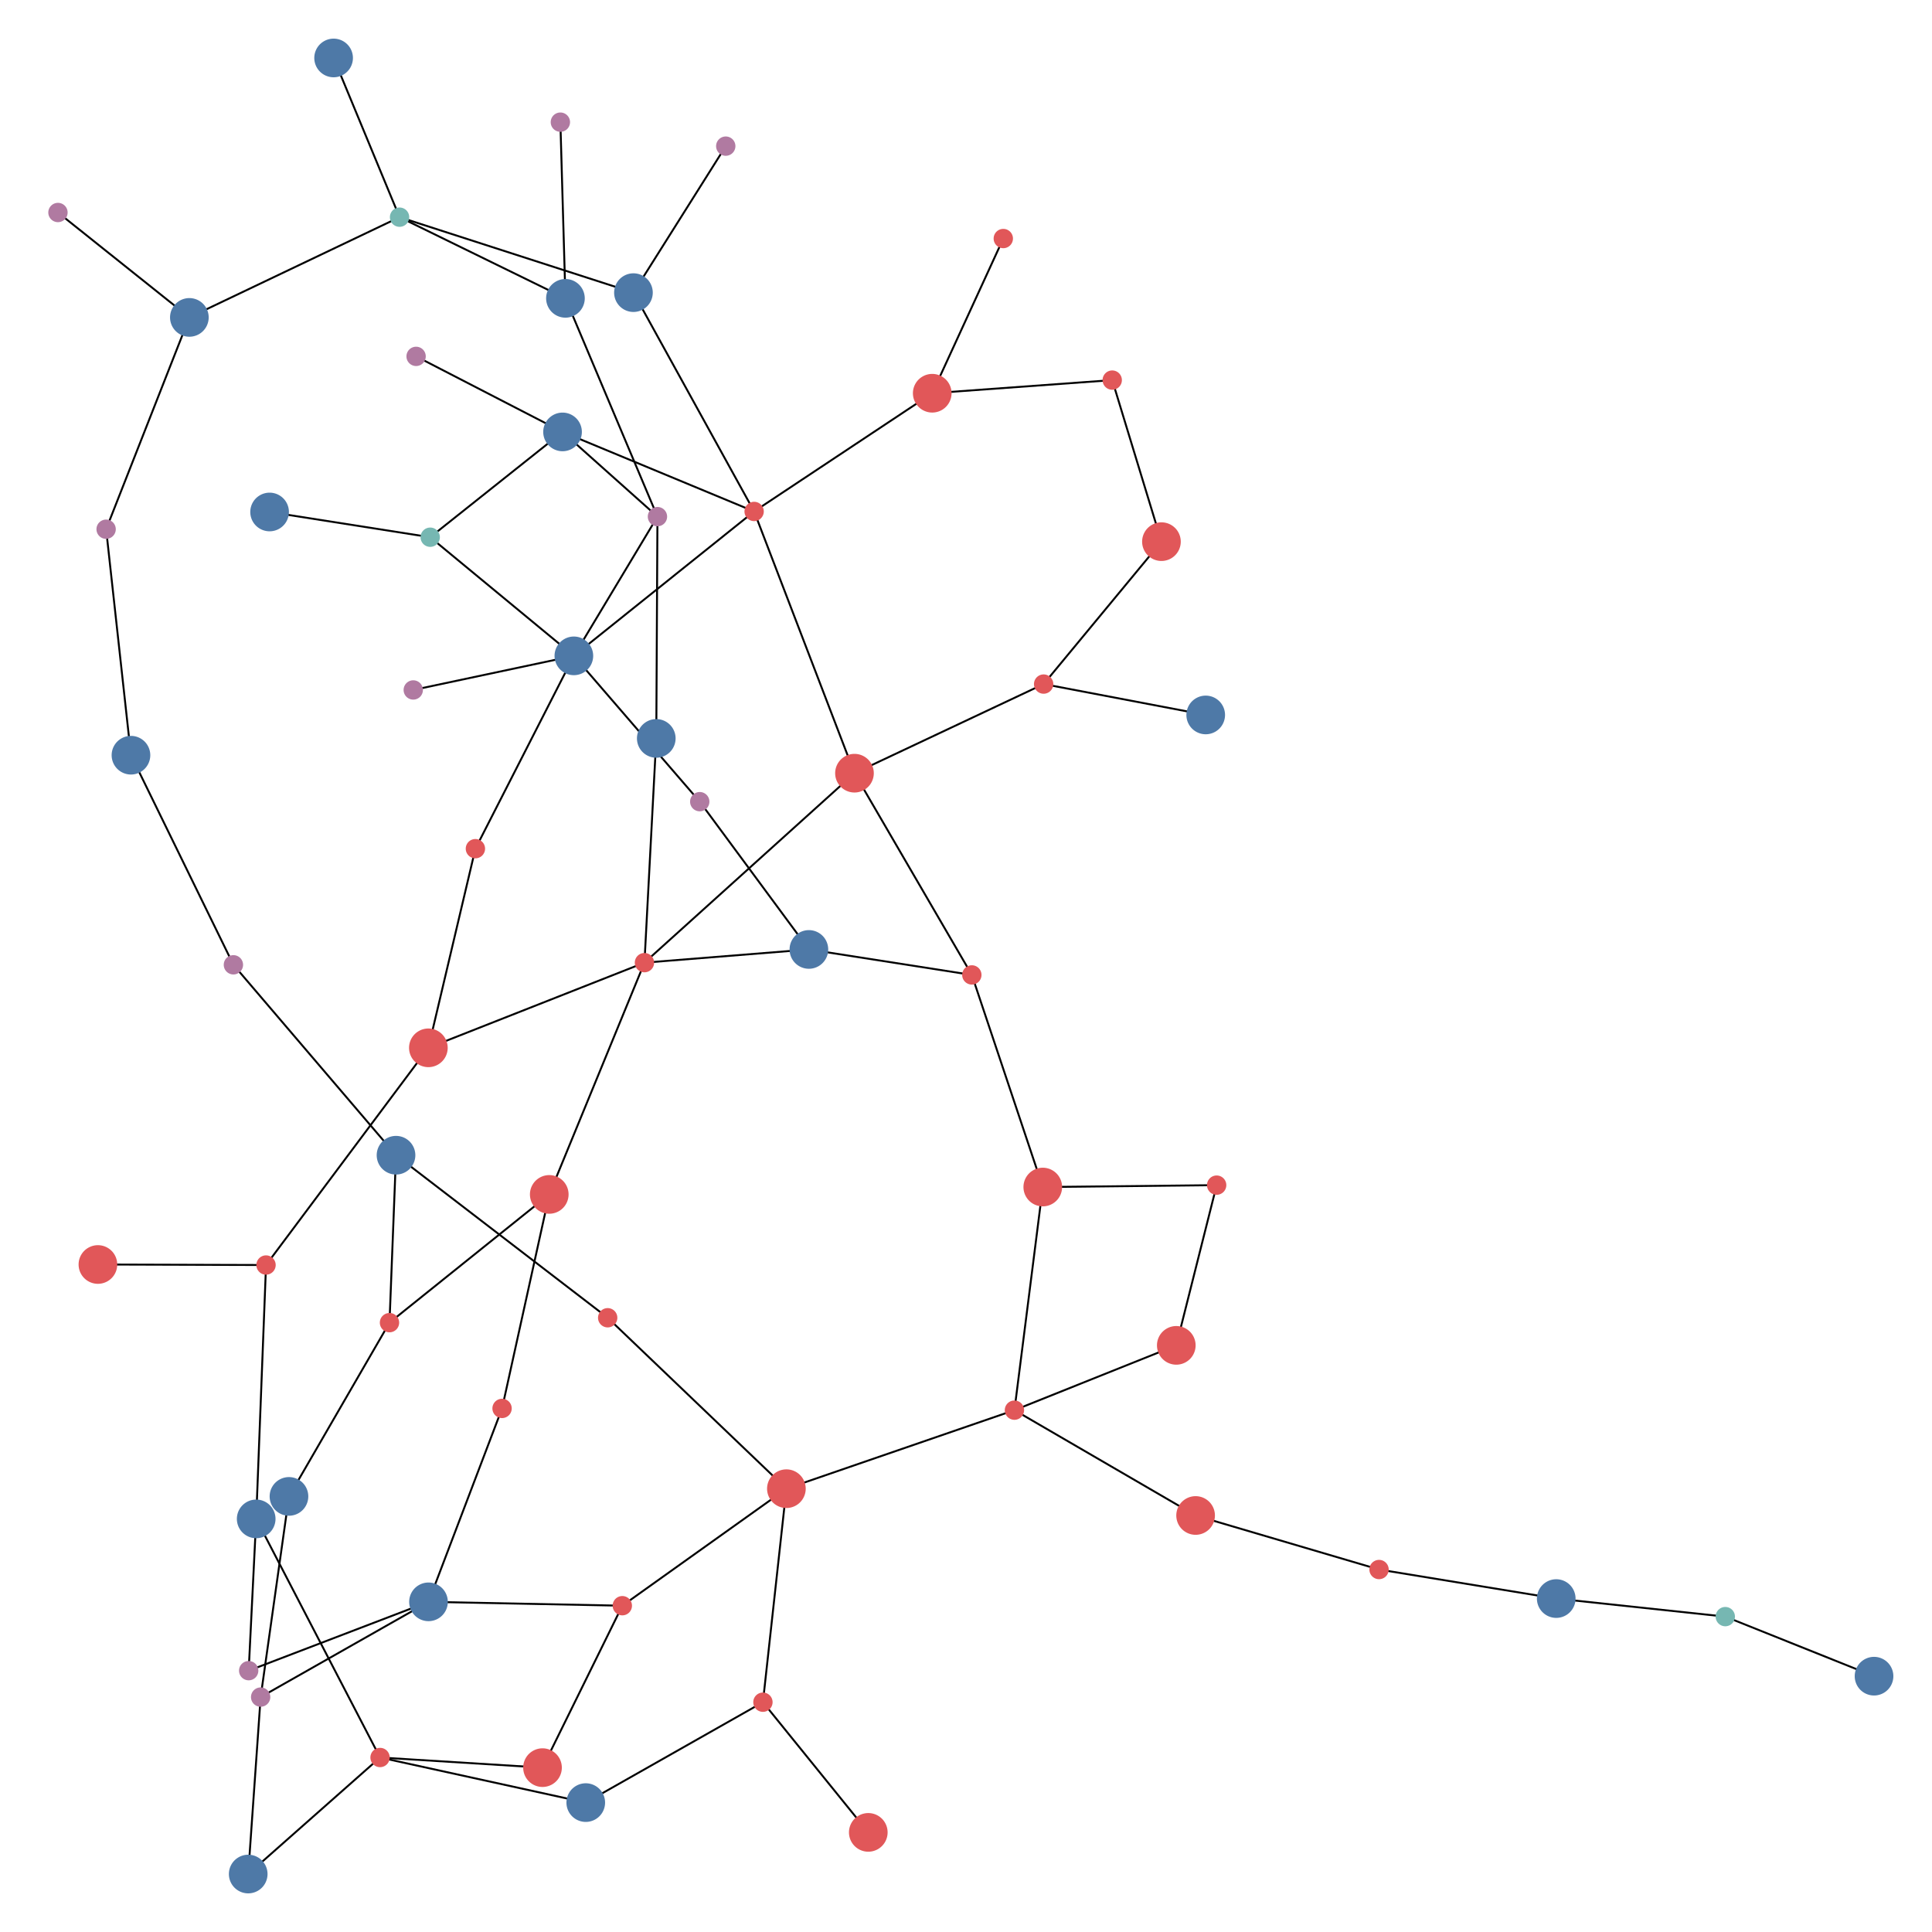 <?xml version="1.0" ?>
<svg xmlns="http://www.w3.org/2000/svg" xmlns:dc="http://purl.org/dc/elements/1.1/" xmlns:cc="http://creativecommons.org/ns#" xmlns:rdf="http://www.w3.org/1999/02/22-rdf-syntax-ns#" xmlns:svg="http://www.w3.org/2000/svg" viewBox="0 0 1000 1000" id="graph" version="1.1">
  <defs></defs>
  <g id="graph-misc">
    <g id="graph-background">
      <path style="fill:#ffffff;fill-opacity:1;fill-rule:nonzero;" d=" M 0 0 L 1000 0 L 1000 1000 L 0 1000 Z"></path></g></g>
  <g id="elements">
    <g id="graph-background">
      <path style="fill:#ffffff;fill-opacity:1;fill-rule:nonzero;" d=" M 0 0 L 1000 0 L 1000 1000 L 0 1000 Z"></path></g>
    <g id="egde-KnowledgeNode[inputTag=Fact[predicateName=transport,arguments=[easy, speed &gt; 10]],outputTags=[Fact[predicateName=loyal,arguments=[easy, calm]]]]Fact[predicateName=loyal,arguments=[easy, calm]]">
      <path style="stroke:#000000;stroke-width:1px;" d=" M 280.806 914.93 L 196.715 909.682"></path></g>
    <g id="egde-KnowledgeNode[inputTag=Fact[predicateName=mammal,arguments=[vertebrate, land]],outputTags=[Fact[predicateName=calm,arguments=[safe &gt; 5]], Fact[predicateName=confused,arguments=[blur, prey]]]]Fact[predicateName=calm,arguments=[safe &gt; 5]]">
      <path style="stroke:#000000;stroke-width:1px;" d=" M 284.296 618.228 L 259.868 728.997"></path></g>
    <g id="egde-Fact[predicateName=horse,arguments=[fast, length &gt; 100, height &gt; 100, weight &gt; 50, speed = 40]]KnowledgeNode[inputTag=Fact[predicateName=horse,arguments=[fast, length &gt; 100, height &gt; 100, weight &gt; 50, speed = 40]],outputTags=[Fact[predicateName=teeth,arguments=[grind, food]], Rule[inputFacts=[Fact[predicateName=chicken,arguments=[eggs, length &lt; 50, weight &lt; 10]], Fact[predicateName=sheep,arguments=[wool, length &gt; 100, height &gt; 100, weight &gt; 50]], Fact[predicateName=horse,arguments=[fast, length &gt; 100, height &gt; 100, weight &gt; 50, speed = 40]]],outputPredicates=[Recommendation[predicateName=isFarmAnimals,arguments=[easy, calm, safe]]]]]]">
      <path style="stroke:#000000;stroke-width:1px;" d=" M 375.65 75.642 L 327.874 151.47"></path></g>
    <g id="egde-Fact[predicateName=bird,arguments=[vertebrate, air]]KnowledgeNode[inputTag=Fact[predicateName=bird,arguments=[vertebrate, air]],outputTags=[Fact[predicateName=coward,arguments=[scared, safe]], Fact[predicateName=confused,arguments=[blur, prey]]]]">
      <path style="stroke:#000000;stroke-width:1px;" d=" M 120.813 499.383 L 204.979 597.944"></path></g>
    <g id="egde-Fact[predicateName=feathers,arguments=[floating, insulator, flight]]KnowledgeNode[inputTag=Fact[predicateName=feathers,arguments=[floating, insulator, flight]],outputTags=[Fact[predicateName=bird,arguments=[vertebrate, air]]]]">
      <path style="stroke:#000000;stroke-width:1px;" d=" M 54.93 273.922 L 67.787 390.896"></path></g>
    <g id="egde-KnowledgeNode[inputTag=Fact[predicateName=cat,arguments=[feline, length &gt; 50, weight &gt; 20]],outputTags=[Fact[predicateName=teeth,arguments=[grind, food]], Fact[predicateName=fur,arguments=[strands, insulator]], Rule[inputFacts=[Fact[predicateName=cat,arguments=[feline, length &gt; 50, weight &gt; 20]], Fact[predicateName=dog,arguments=[wolflike, length &gt; 50, weight &gt; 20]]],outputPredicates=[Recommendation[predicateName=fight,arguments=[dangerous]]]]]]Fact[predicateName=fur,arguments=[strands, insulator]]">
      <path style="stroke:#000000;stroke-width:1px;" d=" M 291.173 223.562 L 340.297 267.405"></path></g>
    <g id="egde-Fact[predicateName=fish,arguments=[vertebrate, water]]KnowledgeNode[inputTag=Fact[predicateName=fish,arguments=[vertebrate, water]],outputTags=[Fact[predicateName=straightforward,arguments=[smart, precise]], Fact[predicateName=zoo,arguments=[easy, attractive]]]]">
      <path style="stroke:#000000;stroke-width:1px;" d=" M 503.024 504.62 L 539.74 614.411"></path></g>
    <g id="egde-KnowledgeNode[inputTag=Fact[predicateName=dog,arguments=[wolflike, length &gt; 50, weight &gt; 20]],outputTags=[Fact[predicateName=fast,arguments=[speed, dynamic]], Fact[predicateName=teeth,arguments=[grind, food]], Fact[predicateName=fur,arguments=[strands, insulator]], Rule[inputFacts=[Fact[predicateName=cat,arguments=[feline, length &gt; 50, weight &gt; 20]], Fact[predicateName=dog,arguments=[wolflike, length &gt; 50, weight &gt; 20]]],outputPredicates=[Recommendation[predicateName=fight,arguments=[dangerous]]]], Fact[predicateName=bark,arguments=[sound, loud]]]]Fact[predicateName=bark,arguments=[sound, loud]]">
      <path style="stroke:#000000;stroke-width:1px;" d=" M 297.032 339.47 L 246.069 439.277"></path></g>
    <g id="egde-Fact[predicateName=sheep,arguments=[wool, length &gt; 100, height &gt; 100, weight &gt; 50]]KnowledgeNode[inputTag=Fact[predicateName=sheep,arguments=[wool, length &gt; 100, height &gt; 100, weight &gt; 50]],outputTags=[Fact[predicateName=fur,arguments=[strands, insulator]], Rule[inputFacts=[Fact[predicateName=chicken,arguments=[eggs, length &lt; 50, weight &lt; 10]], Fact[predicateName=sheep,arguments=[wool, length &gt; 100, height &gt; 100, weight &gt; 50]], Fact[predicateName=horse,arguments=[fast, length &gt; 100, height &gt; 100, weight &gt; 50, speed = 40]]],outputPredicates=[Recommendation[predicateName=isFarmAnimals,arguments=[easy, calm, safe]]]]]]">
      <path style="stroke:#000000;stroke-width:1px;" d=" M 290.049 63.228 L 292.674 154.422"></path></g>
    <g id="egde-KnowledgeNode[inputTag=Fact[predicateName=fast,arguments=[speed, dynamic]],outputTags=[Fact[predicateName=fish,arguments=[vertebrate, water]], Fact[predicateName=mammal,arguments=[vertebrate, land]]]]Fact[predicateName=mammal,arguments=[vertebrate, land]]">
      <path style="stroke:#000000;stroke-width:1px;" d=" M 418.682 491.432 L 333.571 498.27"></path></g>
    <g id="egde-Fact[predicateName=dog,arguments=[wolflike, length &gt; 50, weight &gt; 20]]KnowledgeNode[inputTag=Fact[predicateName=dog,arguments=[wolflike, length &gt; 50, weight &gt; 20]],outputTags=[Fact[predicateName=fast,arguments=[speed, dynamic]], Fact[predicateName=teeth,arguments=[grind, food]], Fact[predicateName=fur,arguments=[strands, insulator]], Rule[inputFacts=[Fact[predicateName=cat,arguments=[feline, length &gt; 50, weight &gt; 20]], Fact[predicateName=dog,arguments=[wolflike, length &gt; 50, weight &gt; 20]]],outputPredicates=[Recommendation[predicateName=fight,arguments=[dangerous]]]], Fact[predicateName=bark,arguments=[sound, loud]]]]">
      <path style="stroke:#000000;stroke-width:1px;" d=" M 213.905 357.122 L 297.032 339.47"></path></g>
    <g id="egde-KnowledgeNode[inputTag=Fact[predicateName=straightforward,arguments=[smart, precise]],outputTags=[Fact[predicateName=zoo,arguments=[easy, attractive]]]]Fact[predicateName=zoo,arguments=[easy, attractive]]">
      <path style="stroke:#000000;stroke-width:1px;" d=" M 608.847 696.357 L 525.072 729.898"></path></g>
    <g id="egde-KnowledgeNode[inputTag=Fact[predicateName=loyal,arguments=[easy, calm]],outputTags=[Rule[inputFacts=[Fact[predicateName=coward,arguments=[scared, safe]], Fact[predicateName=loyal,arguments=[easy, calm]]],outputPredicates=[Recommendation[predicateName=isSafe,arguments=[easy, calm]]]]]]Rule[inputFacts=[Fact[predicateName=coward,arguments=[scared, safe]], Fact[predicateName=loyal,arguments=[easy, calm]]],outputPredicates=[Recommendation[predicateName=isSafe,arguments=[easy, calm]]]]">
      <path style="stroke:#000000;stroke-width:1px;" d=" M 303.188 933.023 L 394.89 881.056"></path></g>
    <g id="egde-Rule[inputFacts=[Fact[predicateName=cat,arguments=[feline, length &gt; 50, weight &gt; 20]], Fact[predicateName=dog,arguments=[wolflike, length &gt; 50, weight &gt; 20]]],outputPredicates=[Recommendation[predicateName=fight,arguments=[dangerous]]]]KnowledgeNode[inputTag=Rule[inputFacts=[Fact[predicateName=cat,arguments=[feline, length &gt; 50, weight &gt; 20]], Fact[predicateName=dog,arguments=[wolflike, length &gt; 50, weight &gt; 20]]],outputPredicates=[Recommendation[predicateName=fight,arguments=[dangerous]]]],outputTags=[]]">
      <path style="stroke:#000000;stroke-width:1px;" d=" M 222.676 278.061 L 139.543 265.001"></path></g>
    <g id="egde-KnowledgeNode[inputTag=Fact[predicateName=bird,arguments=[vertebrate, air]],outputTags=[Fact[predicateName=coward,arguments=[scared, safe]], Fact[predicateName=confused,arguments=[blur, prey]]]]Fact[predicateName=confused,arguments=[blur, prey]]">
      <path style="stroke:#000000;stroke-width:1px;" d=" M 204.979 597.944 L 201.603 684.603"></path></g>
    <g id="egde-KnowledgeNode[inputTag=Fact[predicateName=mammal,arguments=[vertebrate, land]],outputTags=[Fact[predicateName=calm,arguments=[safe &gt; 5]], Fact[predicateName=confused,arguments=[blur, prey]]]]Fact[predicateName=confused,arguments=[blur, prey]]">
      <path style="stroke:#000000;stroke-width:1px;" d=" M 284.296 618.228 L 201.603 684.603"></path></g>
    <g id="egde-KnowledgeNode[inputTag=Fact[predicateName=calm,arguments=[safe &gt; 5]],outputTags=[Fact[predicateName=transport,arguments=[easy, speed &gt; 10]], Fact[predicateName=pet,arguments=[scary, attractive]], Fact[predicateName=food,arguments=[easy, nutritious]]]]Fact[predicateName=pet,arguments=[scary, attractive]]">
      <path style="stroke:#000000;stroke-width:1px;" d=" M 221.79 829.113 L 128.72 864.732"></path></g>
    <g id="egde-KnowledgeNode[inputTag=Fact[predicateName=dog,arguments=[wolflike, length &gt; 50, weight &gt; 20]],outputTags=[Fact[predicateName=fast,arguments=[speed, dynamic]], Fact[predicateName=teeth,arguments=[grind, food]], Fact[predicateName=fur,arguments=[strands, insulator]], Rule[inputFacts=[Fact[predicateName=cat,arguments=[feline, length &gt; 50, weight &gt; 20]], Fact[predicateName=dog,arguments=[wolflike, length &gt; 50, weight &gt; 20]]],outputPredicates=[Recommendation[predicateName=fight,arguments=[dangerous]]]], Fact[predicateName=bark,arguments=[sound, loud]]]]Fact[predicateName=fur,arguments=[strands, insulator]]">
      <path style="stroke:#000000;stroke-width:1px;" d=" M 297.032 339.47 L 340.297 267.405"></path></g>
    <g id="egde-KnowledgeNode[inputTag=Fact[predicateName=fur,arguments=[strands, insulator]],outputTags=[Fact[predicateName=mammal,arguments=[vertebrate, land]]]]Fact[predicateName=mammal,arguments=[vertebrate, land]]">
      <path style="stroke:#000000;stroke-width:1px;" d=" M 339.687 382.196 L 333.571 498.27"></path></g>
    <g id="egde-Fact[predicateName=zoo,arguments=[easy, attractive]]KnowledgeNode[inputTag=Fact[predicateName=zoo,arguments=[easy, attractive]],outputTags=[Fact[predicateName=enemy,arguments=[scary, dangerous]]]]">
      <path style="stroke:#000000;stroke-width:1px;" d=" M 525.072 729.898 L 618.846 784.414"></path></g>
    <g id="egde-KnowledgeNode[inputTag=Fact[predicateName=shark,arguments=[predator, length &gt; 50, speed &gt; 10]],outputTags=[Fact[predicateName=teeth,arguments=[grind, food]], Fact[predicateName=massive,arguments=[big, heavy]]]]Fact[predicateName=teeth,arguments=[grind, food]]">
      <path style="stroke:#000000;stroke-width:1px;" d=" M 482.525 203.537 L 390.336 264.728"></path></g>
    <g id="egde-KnowledgeNode[inputTag=Fact[predicateName=coward,arguments=[scared, safe]],outputTags=[Fact[predicateName=transport,arguments=[easy, speed &gt; 10]], Rule[inputFacts=[Fact[predicateName=coward,arguments=[scared, safe]], Fact[predicateName=loyal,arguments=[easy, calm]]],outputPredicates=[Recommendation[predicateName=isSafe,arguments=[easy, calm]]]], Fact[predicateName=zoo,arguments=[easy, attractive]]]]Rule[inputFacts=[Fact[predicateName=coward,arguments=[scared, safe]], Fact[predicateName=loyal,arguments=[easy, calm]]],outputPredicates=[Recommendation[predicateName=isSafe,arguments=[easy, calm]]]]">
      <path style="stroke:#000000;stroke-width:1px;" d=" M 407.037 770.545 L 394.89 881.056"></path></g>
    <g id="egde-Fact[predicateName=loyal,arguments=[easy, calm]]KnowledgeNode[inputTag=Fact[predicateName=loyal,arguments=[easy, calm]],outputTags=[Rule[inputFacts=[Fact[predicateName=coward,arguments=[scared, safe]], Fact[predicateName=loyal,arguments=[easy, calm]]],outputPredicates=[Recommendation[predicateName=isSafe,arguments=[easy, calm]]]]]]">
      <path style="stroke:#000000;stroke-width:1px;" d=" M 196.715 909.682 L 303.188 933.023"></path></g>
    <g id="egde-KnowledgeNode[inputTag=Fact[predicateName=dog,arguments=[wolflike, length &gt; 50, weight &gt; 20]],outputTags=[Fact[predicateName=fast,arguments=[speed, dynamic]], Fact[predicateName=teeth,arguments=[grind, food]], Fact[predicateName=fur,arguments=[strands, insulator]], Rule[inputFacts=[Fact[predicateName=cat,arguments=[feline, length &gt; 50, weight &gt; 20]], Fact[predicateName=dog,arguments=[wolflike, length &gt; 50, weight &gt; 20]]],outputPredicates=[Recommendation[predicateName=fight,arguments=[dangerous]]]], Fact[predicateName=bark,arguments=[sound, loud]]]]Fact[predicateName=fast,arguments=[speed, dynamic]]">
      <path style="stroke:#000000;stroke-width:1px;" d=" M 297.032 339.47 L 362.186 414.941"></path></g>
    <g id="egde-KnowledgeNode[inputTag=Fact[predicateName=massive,arguments=[big, heavy]],outputTags=[Rule[inputFacts=[Fact[predicateName=teeth,arguments=[grind, food]], Fact[predicateName=massive,arguments=[big, heavy]]],outputPredicates=[Recommendation[predicateName=scary,arguments=[scary, dangerous]]]]]]Rule[inputFacts=[Fact[predicateName=teeth,arguments=[grind, food]], Fact[predicateName=massive,arguments=[big, heavy]]],outputPredicates=[Recommendation[predicateName=scary,arguments=[scary, dangerous]]]]">
      <path style="stroke:#000000;stroke-width:1px;" d=" M 601.163 280.36 L 540.185 354.078"></path></g>
    <g id="egde-KnowledgeNode[inputTag=Fact[predicateName=cat,arguments=[feline, length &gt; 50, weight &gt; 20]],outputTags=[Fact[predicateName=teeth,arguments=[grind, food]], Fact[predicateName=fur,arguments=[strands, insulator]], Rule[inputFacts=[Fact[predicateName=cat,arguments=[feline, length &gt; 50, weight &gt; 20]], Fact[predicateName=dog,arguments=[wolflike, length &gt; 50, weight &gt; 20]]],outputPredicates=[Recommendation[predicateName=fight,arguments=[dangerous]]]]]]Fact[predicateName=teeth,arguments=[grind, food]]">
      <path style="stroke:#000000;stroke-width:1px;" d=" M 291.173 223.562 L 390.336 264.728"></path></g>
    <g id="egde-KnowledgeNode[inputTag=Fact[predicateName=sheep,arguments=[wool, length &gt; 100, height &gt; 100, weight &gt; 50]],outputTags=[Fact[predicateName=fur,arguments=[strands, insulator]], Rule[inputFacts=[Fact[predicateName=chicken,arguments=[eggs, length &lt; 50, weight &lt; 10]], Fact[predicateName=sheep,arguments=[wool, length &gt; 100, height &gt; 100, weight &gt; 50]], Fact[predicateName=horse,arguments=[fast, length &gt; 100, height &gt; 100, weight &gt; 50, speed = 40]]],outputPredicates=[Recommendation[predicateName=isFarmAnimals,arguments=[easy, calm, safe]]]]]]Fact[predicateName=fur,arguments=[strands, insulator]]">
      <path style="stroke:#000000;stroke-width:1px;" d=" M 292.674 154.422 L 340.297 267.405"></path></g>
    <g id="egde-KnowledgeNode[inputTag=Fact[predicateName=teeth,arguments=[grind, food]],outputTags=[Fact[predicateName=fish,arguments=[vertebrate, water]], Fact[predicateName=mammal,arguments=[vertebrate, land]], Rule[inputFacts=[Fact[predicateName=teeth,arguments=[grind, food]], Fact[predicateName=massive,arguments=[big, heavy]]],outputPredicates=[Recommendation[predicateName=scary,arguments=[scary, dangerous]]]]]]Fact[predicateName=mammal,arguments=[vertebrate, land]]">
      <path style="stroke:#000000;stroke-width:1px;" d=" M 442.277 400.204 L 333.571 498.27"></path></g>
    <g id="egde-KnowledgeNode[inputTag=Fact[predicateName=sheep,arguments=[wool, length &gt; 100, height &gt; 100, weight &gt; 50]],outputTags=[Fact[predicateName=fur,arguments=[strands, insulator]], Rule[inputFacts=[Fact[predicateName=chicken,arguments=[eggs, length &lt; 50, weight &lt; 10]], Fact[predicateName=sheep,arguments=[wool, length &gt; 100, height &gt; 100, weight &gt; 50]], Fact[predicateName=horse,arguments=[fast, length &gt; 100, height &gt; 100, weight &gt; 50, speed = 40]]],outputPredicates=[Recommendation[predicateName=isFarmAnimals,arguments=[easy, calm, safe]]]]]]Rule[inputFacts=[Fact[predicateName=chicken,arguments=[eggs, length &lt; 50, weight &lt; 10]], Fact[predicateName=sheep,arguments=[wool, length &gt; 100, height &gt; 100, weight &gt; 50]], Fact[predicateName=horse,arguments=[fast, length &gt; 100, height &gt; 100, weight &gt; 50, speed = 40]]],outputPredicates=[Recommendation[predicateName=isFarmAnimals,arguments=[easy, calm, safe]]]]">
      <path style="stroke:#000000;stroke-width:1px;" d=" M 292.674 154.422 L 206.811 112.409"></path></g>
    <g id="egde-Rule[inputFacts=[Fact[predicateName=enemy,arguments=[scary, dangerous]]],outputPredicates=[Recommendation[predicateName=avoid,arguments=[scary, dangerous]]]]KnowledgeNode[inputTag=Rule[inputFacts=[Fact[predicateName=enemy,arguments=[scary, dangerous]]],outputPredicates=[Recommendation[predicateName=avoid,arguments=[scary, dangerous]]]],outputTags=[]]">
      <path style="stroke:#000000;stroke-width:1px;" d=" M 893.011 836.759 L 970 867.588"></path></g>
    <g id="egde-Fact[predicateName=fur,arguments=[strands, insulator]]KnowledgeNode[inputTag=Fact[predicateName=fur,arguments=[strands, insulator]],outputTags=[Fact[predicateName=mammal,arguments=[vertebrate, land]]]]">
      <path style="stroke:#000000;stroke-width:1px;" d=" M 340.297 267.405 L 339.687 382.196"></path></g>
    <g id="egde-KnowledgeNode[inputTag=Fact[predicateName=chicken,arguments=[eggs, length &lt; 50, weight &lt; 10]],outputTags=[Rule[inputFacts=[Fact[predicateName=chicken,arguments=[eggs, length &lt; 50, weight &lt; 10]], Fact[predicateName=sheep,arguments=[wool, length &gt; 100, height &gt; 100, weight &gt; 50]], Fact[predicateName=horse,arguments=[fast, length &gt; 100, height &gt; 100, weight &gt; 50, speed = 40]]],outputPredicates=[Recommendation[predicateName=isFarmAnimals,arguments=[easy, calm, safe]]]], Fact[predicateName=feathers,arguments=[floating, insulator, flight]]]]Rule[inputFacts=[Fact[predicateName=chicken,arguments=[eggs, length &lt; 50, weight &lt; 10]], Fact[predicateName=sheep,arguments=[wool, length &gt; 100, height &gt; 100, weight &gt; 50]], Fact[predicateName=horse,arguments=[fast, length &gt; 100, height &gt; 100, weight &gt; 50, speed = 40]]],outputPredicates=[Recommendation[predicateName=isFarmAnimals,arguments=[easy, calm, safe]]]]">
      <path style="stroke:#000000;stroke-width:1px;" d=" M 98.017 164.291 L 206.811 112.409"></path></g>
    <g id="egde-Rule[inputFacts=[Fact[predicateName=pet,arguments=[scary, attractive]], Fact[predicateName=bark,arguments=[sound, loud]]],outputPredicates=[Recommendation[predicateName=isPet,arguments=[easy, calm, bark]]]]KnowledgeNode[inputTag=Rule[inputFacts=[Fact[predicateName=pet,arguments=[scary, attractive]], Fact[predicateName=bark,arguments=[sound, loud]]],outputPredicates=[Recommendation[predicateName=isPet,arguments=[easy, calm, bark]]]],outputTags=[]]">
      <path style="stroke:#000000;stroke-width:1px;" d=" M 137.699 654.774 L 50.682 654.503"></path></g>
    <g id="egde-KnowledgeNode[inputTag=Fact[predicateName=cat,arguments=[feline, length &gt; 50, weight &gt; 20]],outputTags=[Fact[predicateName=teeth,arguments=[grind, food]], Fact[predicateName=fur,arguments=[strands, insulator]], Rule[inputFacts=[Fact[predicateName=cat,arguments=[feline, length &gt; 50, weight &gt; 20]], Fact[predicateName=dog,arguments=[wolflike, length &gt; 50, weight &gt; 20]]],outputPredicates=[Recommendation[predicateName=fight,arguments=[dangerous]]]]]]Rule[inputFacts=[Fact[predicateName=cat,arguments=[feline, length &gt; 50, weight &gt; 20]], Fact[predicateName=dog,arguments=[wolflike, length &gt; 50, weight &gt; 20]]],outputPredicates=[Recommendation[predicateName=fight,arguments=[dangerous]]]]">
      <path style="stroke:#000000;stroke-width:1px;" d=" M 291.173 223.562 L 222.676 278.061"></path></g>
    <g id="egde-KnowledgeNode[inputTag=Fact[predicateName=dog,arguments=[wolflike, length &gt; 50, weight &gt; 20]],outputTags=[Fact[predicateName=fast,arguments=[speed, dynamic]], Fact[predicateName=teeth,arguments=[grind, food]], Fact[predicateName=fur,arguments=[strands, insulator]], Rule[inputFacts=[Fact[predicateName=cat,arguments=[feline, length &gt; 50, weight &gt; 20]], Fact[predicateName=dog,arguments=[wolflike, length &gt; 50, weight &gt; 20]]],outputPredicates=[Recommendation[predicateName=fight,arguments=[dangerous]]]], Fact[predicateName=bark,arguments=[sound, loud]]]]Rule[inputFacts=[Fact[predicateName=cat,arguments=[feline, length &gt; 50, weight &gt; 20]], Fact[predicateName=dog,arguments=[wolflike, length &gt; 50, weight &gt; 20]]],outputPredicates=[Recommendation[predicateName=fight,arguments=[dangerous]]]]">
      <path style="stroke:#000000;stroke-width:1px;" d=" M 297.032 339.47 L 222.676 278.061"></path></g>
    <g id="egde-Fact[predicateName=massive,arguments=[big, heavy]]KnowledgeNode[inputTag=Fact[predicateName=massive,arguments=[big, heavy]],outputTags=[Rule[inputFacts=[Fact[predicateName=teeth,arguments=[grind, food]], Fact[predicateName=massive,arguments=[big, heavy]]],outputPredicates=[Recommendation[predicateName=scary,arguments=[scary, dangerous]]]]]]">
      <path style="stroke:#000000;stroke-width:1px;" d=" M 575.689 196.742 L 601.163 280.36"></path></g>
    <g id="egde-Fact[predicateName=food,arguments=[easy, nutritious]]KnowledgeNode[inputTag=Fact[predicateName=food,arguments=[easy, nutritious]],outputTags=[Fact[predicateName=loyal,arguments=[easy, calm]]]]">
      <path style="stroke:#000000;stroke-width:1px;" d=" M 134.909 878.411 L 128.474 970"></path></g>
    <g id="egde-KnowledgeNode[inputTag=Fact[predicateName=chicken,arguments=[eggs, length &lt; 50, weight &lt; 10]],outputTags=[Rule[inputFacts=[Fact[predicateName=chicken,arguments=[eggs, length &lt; 50, weight &lt; 10]], Fact[predicateName=sheep,arguments=[wool, length &gt; 100, height &gt; 100, weight &gt; 50]], Fact[predicateName=horse,arguments=[fast, length &gt; 100, height &gt; 100, weight &gt; 50, speed = 40]]],outputPredicates=[Recommendation[predicateName=isFarmAnimals,arguments=[easy, calm, safe]]]], Fact[predicateName=feathers,arguments=[floating, insulator, flight]]]]Fact[predicateName=feathers,arguments=[floating, insulator, flight]]">
      <path style="stroke:#000000;stroke-width:1px;" d=" M 98.017 164.291 L 54.93 273.922"></path></g>
    <g id="egde-Fact[predicateName=mammal,arguments=[vertebrate, land]]KnowledgeNode[inputTag=Fact[predicateName=mammal,arguments=[vertebrate, land]],outputTags=[Fact[predicateName=calm,arguments=[safe &gt; 5]], Fact[predicateName=confused,arguments=[blur, prey]]]]">
      <path style="stroke:#000000;stroke-width:1px;" d=" M 333.571 498.27 L 284.296 618.228"></path></g>
    <g id="egde-Rule[inputFacts=[Fact[predicateName=teeth,arguments=[grind, food]], Fact[predicateName=massive,arguments=[big, heavy]]],outputPredicates=[Recommendation[predicateName=scary,arguments=[scary, dangerous]]]]KnowledgeNode[inputTag=Rule[inputFacts=[Fact[predicateName=teeth,arguments=[grind, food]], Fact[predicateName=massive,arguments=[big, heavy]]],outputPredicates=[Recommendation[predicateName=scary,arguments=[scary, dangerous]]]],outputTags=[]]">
      <path style="stroke:#000000;stroke-width:1px;" d=" M 540.185 354.078 L 624.075 370.054"></path></g>
    <g id="egde-Fact[predicateName=pet,arguments=[scary, attractive]]KnowledgeNode[inputTag=Fact[predicateName=pet,arguments=[scary, attractive]],outputTags=[Rule[inputFacts=[Fact[predicateName=pet,arguments=[scary, attractive]], Fact[predicateName=bark,arguments=[sound, loud]]],outputPredicates=[Recommendation[predicateName=isPet,arguments=[easy, calm, bark]]]], Fact[predicateName=loyal,arguments=[easy, calm]]]]">
      <path style="stroke:#000000;stroke-width:1px;" d=" M 128.72 864.732 L 132.606 786.175"></path></g>
    <g id="egde-Fact[predicateName=cat,arguments=[feline, length &gt; 50, weight &gt; 20]]KnowledgeNode[inputTag=Fact[predicateName=cat,arguments=[feline, length &gt; 50, weight &gt; 20]],outputTags=[Fact[predicateName=teeth,arguments=[grind, food]], Fact[predicateName=fur,arguments=[strands, insulator]], Rule[inputFacts=[Fact[predicateName=cat,arguments=[feline, length &gt; 50, weight &gt; 20]], Fact[predicateName=dog,arguments=[wolflike, length &gt; 50, weight &gt; 20]]],outputPredicates=[Recommendation[predicateName=fight,arguments=[dangerous]]]]]]">
      <path style="stroke:#000000;stroke-width:1px;" d=" M 215.375 184.458 L 291.173 223.562"></path></g>
    <g id="egde-KnowledgeNode[inputTag=Fact[predicateName=pet,arguments=[scary, attractive]],outputTags=[Rule[inputFacts=[Fact[predicateName=pet,arguments=[scary, attractive]], Fact[predicateName=bark,arguments=[sound, loud]]],outputPredicates=[Recommendation[predicateName=isPet,arguments=[easy, calm, bark]]]], Fact[predicateName=loyal,arguments=[easy, calm]]]]Rule[inputFacts=[Fact[predicateName=pet,arguments=[scary, attractive]], Fact[predicateName=bark,arguments=[sound, loud]]],outputPredicates=[Recommendation[predicateName=isPet,arguments=[easy, calm, bark]]]]">
      <path style="stroke:#000000;stroke-width:1px;" d=" M 132.606 786.175 L 137.699 654.774"></path></g>
    <g id="egde-Fact[predicateName=teeth,arguments=[grind, food]]KnowledgeNode[inputTag=Fact[predicateName=teeth,arguments=[grind, food]],outputTags=[Fact[predicateName=fish,arguments=[vertebrate, water]], Fact[predicateName=mammal,arguments=[vertebrate, land]], Rule[inputFacts=[Fact[predicateName=teeth,arguments=[grind, food]], Fact[predicateName=massive,arguments=[big, heavy]]],outputPredicates=[Recommendation[predicateName=scary,arguments=[scary, dangerous]]]]]]">
      <path style="stroke:#000000;stroke-width:1px;" d=" M 390.336 264.728 L 442.277 400.204"></path></g>
    <g id="egde-KnowledgeNode[inputTag=Fact[predicateName=bird,arguments=[vertebrate, air]],outputTags=[Fact[predicateName=coward,arguments=[scared, safe]], Fact[predicateName=confused,arguments=[blur, prey]]]]Fact[predicateName=coward,arguments=[scared, safe]]">
      <path style="stroke:#000000;stroke-width:1px;" d=" M 204.979 597.944 L 314.537 682.07"></path></g>
    <g id="egde-KnowledgeNode[inputTag=Fact[predicateName=horse,arguments=[fast, length &gt; 100, height &gt; 100, weight &gt; 50, speed = 40]],outputTags=[Fact[predicateName=teeth,arguments=[grind, food]], Rule[inputFacts=[Fact[predicateName=chicken,arguments=[eggs, length &lt; 50, weight &lt; 10]], Fact[predicateName=sheep,arguments=[wool, length &gt; 100, height &gt; 100, weight &gt; 50]], Fact[predicateName=horse,arguments=[fast, length &gt; 100, height &gt; 100, weight &gt; 50, speed = 40]]],outputPredicates=[Recommendation[predicateName=isFarmAnimals,arguments=[easy, calm, safe]]]]]]Fact[predicateName=teeth,arguments=[grind, food]]">
      <path style="stroke:#000000;stroke-width:1px;" d=" M 327.874 151.47 L 390.336 264.728"></path></g>
    <g id="egde-KnowledgeNode[inputTag=Fact[predicateName=feathers,arguments=[floating, insulator, flight]],outputTags=[Fact[predicateName=bird,arguments=[vertebrate, air]]]]Fact[predicateName=bird,arguments=[vertebrate, air]]">
      <path style="stroke:#000000;stroke-width:1px;" d=" M 67.787 390.896 L 120.813 499.383"></path></g>
    <g id="egde-Fact[predicateName=transport,arguments=[easy, speed &gt; 10]]KnowledgeNode[inputTag=Fact[predicateName=transport,arguments=[easy, speed &gt; 10]],outputTags=[Fact[predicateName=loyal,arguments=[easy, calm]]]]">
      <path style="stroke:#000000;stroke-width:1px;" d=" M 322.113 831.108 L 280.806 914.93"></path></g>
    <g id="egde-KnowledgeNode[inputTag=Fact[predicateName=fish,arguments=[vertebrate, water]],outputTags=[Fact[predicateName=straightforward,arguments=[smart, precise]], Fact[predicateName=zoo,arguments=[easy, attractive]]]]Fact[predicateName=zoo,arguments=[easy, attractive]]">
      <path style="stroke:#000000;stroke-width:1px;" d=" M 539.74 614.411 L 525.072 729.898"></path></g>
    <g id="egde-Fact[predicateName=chicken,arguments=[eggs, length &lt; 50, weight &lt; 10]]KnowledgeNode[inputTag=Fact[predicateName=chicken,arguments=[eggs, length &lt; 50, weight &lt; 10]],outputTags=[Rule[inputFacts=[Fact[predicateName=chicken,arguments=[eggs, length &lt; 50, weight &lt; 10]], Fact[predicateName=sheep,arguments=[wool, length &gt; 100, height &gt; 100, weight &gt; 50]], Fact[predicateName=horse,arguments=[fast, length &gt; 100, height &gt; 100, weight &gt; 50, speed = 40]]],outputPredicates=[Recommendation[predicateName=isFarmAnimals,arguments=[easy, calm, safe]]]], Fact[predicateName=feathers,arguments=[floating, insulator, flight]]]]">
      <path style="stroke:#000000;stroke-width:1px;" d=" M 30 109.993 L 98.017 164.291"></path></g>
    <g id="egde-KnowledgeNode[inputTag=Fact[predicateName=zoo,arguments=[easy, attractive]],outputTags=[Fact[predicateName=enemy,arguments=[scary, dangerous]]]]Fact[predicateName=enemy,arguments=[scary, dangerous]]">
      <path style="stroke:#000000;stroke-width:1px;" d=" M 618.846 784.414 L 713.794 812.388"></path></g>
    <g id="egde-Fact[predicateName=confused,arguments=[blur, prey]]KnowledgeNode[inputTag=Fact[predicateName=confused,arguments=[blur, prey]],outputTags=[Fact[predicateName=food,arguments=[easy, nutritious]]]]">
      <path style="stroke:#000000;stroke-width:1px;" d=" M 201.603 684.603 L 149.57 774.538"></path></g>
    <g id="egde-KnowledgeNode[inputTag=Fact[predicateName=fish,arguments=[vertebrate, water]],outputTags=[Fact[predicateName=straightforward,arguments=[smart, precise]], Fact[predicateName=zoo,arguments=[easy, attractive]]]]Fact[predicateName=straightforward,arguments=[smart, precise]]">
      <path style="stroke:#000000;stroke-width:1px;" d=" M 539.74 614.411 L 629.737 613.426"></path></g>
    <g id="egde-Fact[predicateName=shark,arguments=[predator, length &gt; 50, speed &gt; 10]]KnowledgeNode[inputTag=Fact[predicateName=shark,arguments=[predator, length &gt; 50, speed &gt; 10]],outputTags=[Fact[predicateName=teeth,arguments=[grind, food]], Fact[predicateName=massive,arguments=[big, heavy]]]]">
      <path style="stroke:#000000;stroke-width:1px;" d=" M 519.307 123.469 L 482.525 203.537"></path></g>
    <g id="egde-KnowledgeNode[inputTag=Fact[predicateName=calm,arguments=[safe &gt; 5]],outputTags=[Fact[predicateName=transport,arguments=[easy, speed &gt; 10]], Fact[predicateName=pet,arguments=[scary, attractive]], Fact[predicateName=food,arguments=[easy, nutritious]]]]Fact[predicateName=food,arguments=[easy, nutritious]]">
      <path style="stroke:#000000;stroke-width:1px;" d=" M 221.79 829.113 L 134.909 878.411"></path></g>
    <g id="egde-Fact[predicateName=bark,arguments=[sound, loud]]KnowledgeNode[inputTag=Fact[predicateName=bark,arguments=[sound, loud]],outputTags=[Fact[predicateName=mammal,arguments=[vertebrate, land]], Rule[inputFacts=[Fact[predicateName=pet,arguments=[scary, attractive]], Fact[predicateName=bark,arguments=[sound, loud]]],outputPredicates=[Recommendation[predicateName=isPet,arguments=[easy, calm, bark]]]]]]">
      <path style="stroke:#000000;stroke-width:1px;" d=" M 246.069 439.277 L 221.725 542.355"></path></g>
    <g id="egde-KnowledgeNode[inputTag=Fact[predicateName=coward,arguments=[scared, safe]],outputTags=[Fact[predicateName=transport,arguments=[easy, speed &gt; 10]], Rule[inputFacts=[Fact[predicateName=coward,arguments=[scared, safe]], Fact[predicateName=loyal,arguments=[easy, calm]]],outputPredicates=[Recommendation[predicateName=isSafe,arguments=[easy, calm]]]], Fact[predicateName=zoo,arguments=[easy, attractive]]]]Fact[predicateName=zoo,arguments=[easy, attractive]]">
      <path style="stroke:#000000;stroke-width:1px;" d=" M 407.037 770.545 L 525.072 729.898"></path></g>
    <g id="egde-KnowledgeNode[inputTag=Fact[predicateName=enemy,arguments=[scary, dangerous]],outputTags=[Rule[inputFacts=[Fact[predicateName=enemy,arguments=[scary, dangerous]]],outputPredicates=[Recommendation[predicateName=avoid,arguments=[scary, dangerous]]]]]]Rule[inputFacts=[Fact[predicateName=enemy,arguments=[scary, dangerous]]],outputPredicates=[Recommendation[predicateName=avoid,arguments=[scary, dangerous]]]]">
      <path style="stroke:#000000;stroke-width:1px;" d=" M 805.505 827.417 L 893.011 836.759"></path></g>
    <g id="egde-KnowledgeNode[inputTag=Fact[predicateName=coward,arguments=[scared, safe]],outputTags=[Fact[predicateName=transport,arguments=[easy, speed &gt; 10]], Rule[inputFacts=[Fact[predicateName=coward,arguments=[scared, safe]], Fact[predicateName=loyal,arguments=[easy, calm]]],outputPredicates=[Recommendation[predicateName=isSafe,arguments=[easy, calm]]]], Fact[predicateName=zoo,arguments=[easy, attractive]]]]Fact[predicateName=transport,arguments=[easy, speed &gt; 10]]">
      <path style="stroke:#000000;stroke-width:1px;" d=" M 407.037 770.545 L 322.113 831.108"></path></g>
    <g id="egde-KnowledgeNode[inputTag=Fact[predicateName=pet,arguments=[scary, attractive]],outputTags=[Rule[inputFacts=[Fact[predicateName=pet,arguments=[scary, attractive]], Fact[predicateName=bark,arguments=[sound, loud]]],outputPredicates=[Recommendation[predicateName=isPet,arguments=[easy, calm, bark]]]], Fact[predicateName=loyal,arguments=[easy, calm]]]]Fact[predicateName=loyal,arguments=[easy, calm]]">
      <path style="stroke:#000000;stroke-width:1px;" d=" M 132.606 786.175 L 196.715 909.682"></path></g>
    <g id="egde-KnowledgeNode[inputTag=Fact[predicateName=fast,arguments=[speed, dynamic]],outputTags=[Fact[predicateName=fish,arguments=[vertebrate, water]], Fact[predicateName=mammal,arguments=[vertebrate, land]]]]Fact[predicateName=fish,arguments=[vertebrate, water]]">
      <path style="stroke:#000000;stroke-width:1px;" d=" M 418.682 491.432 L 503.024 504.62"></path></g>
    <g id="egde-KnowledgeNode[inputTag=Fact[predicateName=shark,arguments=[predator, length &gt; 50, speed &gt; 10]],outputTags=[Fact[predicateName=teeth,arguments=[grind, food]], Fact[predicateName=massive,arguments=[big, heavy]]]]Fact[predicateName=massive,arguments=[big, heavy]]">
      <path style="stroke:#000000;stroke-width:1px;" d=" M 482.525 203.537 L 575.689 196.742"></path></g>
    <g id="egde-Rule[inputFacts=[Fact[predicateName=coward,arguments=[scared, safe]], Fact[predicateName=loyal,arguments=[easy, calm]]],outputPredicates=[Recommendation[predicateName=isSafe,arguments=[easy, calm]]]]KnowledgeNode[inputTag=Rule[inputFacts=[Fact[predicateName=coward,arguments=[scared, safe]], Fact[predicateName=loyal,arguments=[easy, calm]]],outputPredicates=[Recommendation[predicateName=isSafe,arguments=[easy, calm]]]],outputTags=[]]">
      <path style="stroke:#000000;stroke-width:1px;" d=" M 394.89 881.056 L 449.426 948.44"></path></g>
    <g id="egde-KnowledgeNode[inputTag=Fact[predicateName=bark,arguments=[sound, loud]],outputTags=[Fact[predicateName=mammal,arguments=[vertebrate, land]], Rule[inputFacts=[Fact[predicateName=pet,arguments=[scary, attractive]], Fact[predicateName=bark,arguments=[sound, loud]]],outputPredicates=[Recommendation[predicateName=isPet,arguments=[easy, calm, bark]]]]]]Rule[inputFacts=[Fact[predicateName=pet,arguments=[scary, attractive]], Fact[predicateName=bark,arguments=[sound, loud]]],outputPredicates=[Recommendation[predicateName=isPet,arguments=[easy, calm, bark]]]]">
      <path style="stroke:#000000;stroke-width:1px;" d=" M 221.725 542.355 L 137.699 654.774"></path></g>
    <g id="egde-KnowledgeNode[inputTag=Fact[predicateName=confused,arguments=[blur, prey]],outputTags=[Fact[predicateName=food,arguments=[easy, nutritious]]]]Fact[predicateName=food,arguments=[easy, nutritious]]">
      <path style="stroke:#000000;stroke-width:1px;" d=" M 149.57 774.538 L 134.909 878.411"></path></g>
    <g id="egde-Fact[predicateName=calm,arguments=[safe &gt; 5]]KnowledgeNode[inputTag=Fact[predicateName=calm,arguments=[safe &gt; 5]],outputTags=[Fact[predicateName=transport,arguments=[easy, speed &gt; 10]], Fact[predicateName=pet,arguments=[scary, attractive]], Fact[predicateName=food,arguments=[easy, nutritious]]]]">
      <path style="stroke:#000000;stroke-width:1px;" d=" M 259.868 728.997 L 221.79 829.113"></path></g>
    <g id="egde-KnowledgeNode[inputTag=Fact[predicateName=teeth,arguments=[grind, food]],outputTags=[Fact[predicateName=fish,arguments=[vertebrate, water]], Fact[predicateName=mammal,arguments=[vertebrate, land]], Rule[inputFacts=[Fact[predicateName=teeth,arguments=[grind, food]], Fact[predicateName=massive,arguments=[big, heavy]]],outputPredicates=[Recommendation[predicateName=scary,arguments=[scary, dangerous]]]]]]Rule[inputFacts=[Fact[predicateName=teeth,arguments=[grind, food]], Fact[predicateName=massive,arguments=[big, heavy]]],outputPredicates=[Recommendation[predicateName=scary,arguments=[scary, dangerous]]]]">
      <path style="stroke:#000000;stroke-width:1px;" d=" M 442.277 400.204 L 540.185 354.078"></path></g>
    <g id="egde-KnowledgeNode[inputTag=Fact[predicateName=calm,arguments=[safe &gt; 5]],outputTags=[Fact[predicateName=transport,arguments=[easy, speed &gt; 10]], Fact[predicateName=pet,arguments=[scary, attractive]], Fact[predicateName=food,arguments=[easy, nutritious]]]]Fact[predicateName=transport,arguments=[easy, speed &gt; 10]]">
      <path style="stroke:#000000;stroke-width:1px;" d=" M 221.79 829.113 L 322.113 831.108"></path></g>
    <g id="egde-KnowledgeNode[inputTag=Fact[predicateName=horse,arguments=[fast, length &gt; 100, height &gt; 100, weight &gt; 50, speed = 40]],outputTags=[Fact[predicateName=teeth,arguments=[grind, food]], Rule[inputFacts=[Fact[predicateName=chicken,arguments=[eggs, length &lt; 50, weight &lt; 10]], Fact[predicateName=sheep,arguments=[wool, length &gt; 100, height &gt; 100, weight &gt; 50]], Fact[predicateName=horse,arguments=[fast, length &gt; 100, height &gt; 100, weight &gt; 50, speed = 40]]],outputPredicates=[Recommendation[predicateName=isFarmAnimals,arguments=[easy, calm, safe]]]]]]Rule[inputFacts=[Fact[predicateName=chicken,arguments=[eggs, length &lt; 50, weight &lt; 10]], Fact[predicateName=sheep,arguments=[wool, length &gt; 100, height &gt; 100, weight &gt; 50]], Fact[predicateName=horse,arguments=[fast, length &gt; 100, height &gt; 100, weight &gt; 50, speed = 40]]],outputPredicates=[Recommendation[predicateName=isFarmAnimals,arguments=[easy, calm, safe]]]]">
      <path style="stroke:#000000;stroke-width:1px;" d=" M 327.874 151.47 L 206.811 112.409"></path></g>
    <g id="egde-KnowledgeNode[inputTag=Fact[predicateName=dog,arguments=[wolflike, length &gt; 50, weight &gt; 20]],outputTags=[Fact[predicateName=fast,arguments=[speed, dynamic]], Fact[predicateName=teeth,arguments=[grind, food]], Fact[predicateName=fur,arguments=[strands, insulator]], Rule[inputFacts=[Fact[predicateName=cat,arguments=[feline, length &gt; 50, weight &gt; 20]], Fact[predicateName=dog,arguments=[wolflike, length &gt; 50, weight &gt; 20]]],outputPredicates=[Recommendation[predicateName=fight,arguments=[dangerous]]]], Fact[predicateName=bark,arguments=[sound, loud]]]]Fact[predicateName=teeth,arguments=[grind, food]]">
      <path style="stroke:#000000;stroke-width:1px;" d=" M 297.032 339.47 L 390.336 264.728"></path></g>
    <g id="egde-Fact[predicateName=enemy,arguments=[scary, dangerous]]KnowledgeNode[inputTag=Fact[predicateName=enemy,arguments=[scary, dangerous]],outputTags=[Rule[inputFacts=[Fact[predicateName=enemy,arguments=[scary, dangerous]]],outputPredicates=[Recommendation[predicateName=avoid,arguments=[scary, dangerous]]]]]]">
      <path style="stroke:#000000;stroke-width:1px;" d=" M 713.794 812.388 L 805.505 827.417"></path></g>
    <g id="egde-KnowledgeNode[inputTag=Fact[predicateName=teeth,arguments=[grind, food]],outputTags=[Fact[predicateName=fish,arguments=[vertebrate, water]], Fact[predicateName=mammal,arguments=[vertebrate, land]], Rule[inputFacts=[Fact[predicateName=teeth,arguments=[grind, food]], Fact[predicateName=massive,arguments=[big, heavy]]],outputPredicates=[Recommendation[predicateName=scary,arguments=[scary, dangerous]]]]]]Fact[predicateName=fish,arguments=[vertebrate, water]]">
      <path style="stroke:#000000;stroke-width:1px;" d=" M 442.277 400.204 L 503.024 504.62"></path></g>
    <g id="egde-Fact[predicateName=straightforward,arguments=[smart, precise]]KnowledgeNode[inputTag=Fact[predicateName=straightforward,arguments=[smart, precise]],outputTags=[Fact[predicateName=zoo,arguments=[easy, attractive]]]]">
      <path style="stroke:#000000;stroke-width:1px;" d=" M 629.737 613.426 L 608.847 696.357"></path></g>
    <g id="egde-KnowledgeNode[inputTag=Fact[predicateName=food,arguments=[easy, nutritious]],outputTags=[Fact[predicateName=loyal,arguments=[easy, calm]]]]Fact[predicateName=loyal,arguments=[easy, calm]]">
      <path style="stroke:#000000;stroke-width:1px;" d=" M 128.474 970 L 196.715 909.682"></path></g>
    <g id="egde-KnowledgeNode[inputTag=Fact[predicateName=bark,arguments=[sound, loud]],outputTags=[Fact[predicateName=mammal,arguments=[vertebrate, land]], Rule[inputFacts=[Fact[predicateName=pet,arguments=[scary, attractive]], Fact[predicateName=bark,arguments=[sound, loud]]],outputPredicates=[Recommendation[predicateName=isPet,arguments=[easy, calm, bark]]]]]]Fact[predicateName=mammal,arguments=[vertebrate, land]]">
      <path style="stroke:#000000;stroke-width:1px;" d=" M 221.725 542.355 L 333.571 498.27"></path></g>
    <g id="egde-Fact[predicateName=fast,arguments=[speed, dynamic]]KnowledgeNode[inputTag=Fact[predicateName=fast,arguments=[speed, dynamic]],outputTags=[Fact[predicateName=fish,arguments=[vertebrate, water]], Fact[predicateName=mammal,arguments=[vertebrate, land]]]]">
      <path style="stroke:#000000;stroke-width:1px;" d=" M 362.186 414.941 L 418.682 491.432"></path></g>
    <g id="egde-Fact[predicateName=coward,arguments=[scared, safe]]KnowledgeNode[inputTag=Fact[predicateName=coward,arguments=[scared, safe]],outputTags=[Fact[predicateName=transport,arguments=[easy, speed &gt; 10]], Rule[inputFacts=[Fact[predicateName=coward,arguments=[scared, safe]], Fact[predicateName=loyal,arguments=[easy, calm]]],outputPredicates=[Recommendation[predicateName=isSafe,arguments=[easy, calm]]]], Fact[predicateName=zoo,arguments=[easy, attractive]]]]">
      <path style="stroke:#000000;stroke-width:1px;" d=" M 314.537 682.07 L 407.037 770.545"></path></g>
    <g id="egde-Rule[inputFacts=[Fact[predicateName=chicken,arguments=[eggs, length &lt; 50, weight &lt; 10]], Fact[predicateName=sheep,arguments=[wool, length &gt; 100, height &gt; 100, weight &gt; 50]], Fact[predicateName=horse,arguments=[fast, length &gt; 100, height &gt; 100, weight &gt; 50, speed = 40]]],outputPredicates=[Recommendation[predicateName=isFarmAnimals,arguments=[easy, calm, safe]]]]KnowledgeNode[inputTag=Rule[inputFacts=[Fact[predicateName=chicken,arguments=[eggs, length &lt; 50, weight &lt; 10]], Fact[predicateName=sheep,arguments=[wool, length &gt; 100, height &gt; 100, weight &gt; 50]], Fact[predicateName=horse,arguments=[fast, length &gt; 100, height &gt; 100, weight &gt; 50, speed = 40]]],outputPredicates=[Recommendation[predicateName=isFarmAnimals,arguments=[easy, calm, safe]]]],outputTags=[]]">
      <path style="stroke:#000000;stroke-width:1px;" d=" M 206.811 112.409 L 172.677 30"></path></g>
    <g id="node-KnowledgeNode[inputTag=Fact[predicateName=transport,arguments=[easy, speed &gt; 10]],outputTags=[Fact[predicateName=loyal,arguments=[easy, calm]]]]">
      <path style="fill:#e15759;fill-opacity:1;fill-rule:nonzero;" transform="translate(280.806,914.93)" d=" m -10 0 a 10,10 0 1 0 20,0 10,10 0 1 0 -20,0 z"></path></g>
    <g id="node-KnowledgeNode[inputTag=Fact[predicateName=straightforward,arguments=[smart, precise]],outputTags=[Fact[predicateName=zoo,arguments=[easy, attractive]]]]">
      <path style="fill:#e15759;fill-opacity:1;fill-rule:nonzero;" transform="translate(608.847,696.357)" d=" m -10 0 a 10,10 0 1 0 20,0 10,10 0 1 0 -20,0 z"></path></g>
    <g id="node-KnowledgeNode[inputTag=Fact[predicateName=bark,arguments=[sound, loud]],outputTags=[Fact[predicateName=mammal,arguments=[vertebrate, land]], Rule[inputFacts=[Fact[predicateName=pet,arguments=[scary, attractive]], Fact[predicateName=bark,arguments=[sound, loud]]],outputPredicates=[Recommendation[predicateName=isPet,arguments=[easy, calm, bark]]]]]]">
      <path style="fill:#e15759;fill-opacity:1;fill-rule:nonzero;" transform="translate(221.725,542.355)" d=" m -10 0 a 10,10 0 1 0 20,0 10,10 0 1 0 -20,0 z"></path></g>
    <g id="node-KnowledgeNode[inputTag=Fact[predicateName=teeth,arguments=[grind, food]],outputTags=[Fact[predicateName=fish,arguments=[vertebrate, water]], Fact[predicateName=mammal,arguments=[vertebrate, land]], Rule[inputFacts=[Fact[predicateName=teeth,arguments=[grind, food]], Fact[predicateName=massive,arguments=[big, heavy]]],outputPredicates=[Recommendation[predicateName=scary,arguments=[scary, dangerous]]]]]]">
      <path style="fill:#e15759;fill-opacity:1;fill-rule:nonzero;" transform="translate(442.277,400.204)" d=" m -10 0 a 10,10 0 1 0 20,0 10,10 0 1 0 -20,0 z"></path></g>
    <g id="node-KnowledgeNode[inputTag=Fact[predicateName=zoo,arguments=[easy, attractive]],outputTags=[Fact[predicateName=enemy,arguments=[scary, dangerous]]]]">
      <path style="fill:#e15759;fill-opacity:1;fill-rule:nonzero;" transform="translate(618.846,784.414)" d=" m -10 0 a 10,10 0 1 0 20,0 10,10 0 1 0 -20,0 z"></path></g>
    <g id="node-KnowledgeNode[inputTag=Fact[predicateName=fish,arguments=[vertebrate, water]],outputTags=[Fact[predicateName=straightforward,arguments=[smart, precise]], Fact[predicateName=zoo,arguments=[easy, attractive]]]]">
      <path style="fill:#e15759;fill-opacity:1;fill-rule:nonzero;" transform="translate(539.74,614.411)" d=" m -10 0 a 10,10 0 1 0 20,0 10,10 0 1 0 -20,0 z"></path></g>
    <g id="node-KnowledgeNode[inputTag=Fact[predicateName=shark,arguments=[predator, length &gt; 50, speed &gt; 10]],outputTags=[Fact[predicateName=teeth,arguments=[grind, food]], Fact[predicateName=massive,arguments=[big, heavy]]]]">
      <path style="fill:#e15759;fill-opacity:1;fill-rule:nonzero;" transform="translate(482.525,203.537)" d=" m -10 0 a 10,10 0 1 0 20,0 10,10 0 1 0 -20,0 z"></path></g>
    <g id="node-KnowledgeNode[inputTag=Fact[predicateName=massive,arguments=[big, heavy]],outputTags=[Rule[inputFacts=[Fact[predicateName=teeth,arguments=[grind, food]], Fact[predicateName=massive,arguments=[big, heavy]]],outputPredicates=[Recommendation[predicateName=scary,arguments=[scary, dangerous]]]]]]">
      <path style="fill:#e15759;fill-opacity:1;fill-rule:nonzero;" transform="translate(601.163,280.36)" d=" m -10 0 a 10,10 0 1 0 20,0 10,10 0 1 0 -20,0 z"></path></g>
    <g id="node-KnowledgeNode[inputTag=Fact[predicateName=mammal,arguments=[vertebrate, land]],outputTags=[Fact[predicateName=calm,arguments=[safe &gt; 5]], Fact[predicateName=confused,arguments=[blur, prey]]]]">
      <path style="fill:#e15759;fill-opacity:1;fill-rule:nonzero;" transform="translate(284.296,618.228)" d=" m -10 0 a 10,10 0 1 0 20,0 10,10 0 1 0 -20,0 z"></path></g>
    <g id="node-KnowledgeNode[inputTag=Rule[inputFacts=[Fact[predicateName=coward,arguments=[scared, safe]], Fact[predicateName=loyal,arguments=[easy, calm]]],outputPredicates=[Recommendation[predicateName=isSafe,arguments=[easy, calm]]]],outputTags=[]]">
      <path style="fill:#e15759;fill-opacity:1;fill-rule:nonzero;" transform="translate(449.426,948.44)" d=" m -10 0 a 10,10 0 1 0 20,0 10,10 0 1 0 -20,0 z"></path></g>
    <g id="node-KnowledgeNode[inputTag=Rule[inputFacts=[Fact[predicateName=pet,arguments=[scary, attractive]], Fact[predicateName=bark,arguments=[sound, loud]]],outputPredicates=[Recommendation[predicateName=isPet,arguments=[easy, calm, bark]]]],outputTags=[]]">
      <path style="fill:#e15759;fill-opacity:1;fill-rule:nonzero;" transform="translate(50.682,654.503)" d=" m -10 0 a 10,10 0 1 0 20,0 10,10 0 1 0 -20,0 z"></path></g>
    <g id="node-KnowledgeNode[inputTag=Fact[predicateName=coward,arguments=[scared, safe]],outputTags=[Fact[predicateName=transport,arguments=[easy, speed &gt; 10]], Rule[inputFacts=[Fact[predicateName=coward,arguments=[scared, safe]], Fact[predicateName=loyal,arguments=[easy, calm]]],outputPredicates=[Recommendation[predicateName=isSafe,arguments=[easy, calm]]]], Fact[predicateName=zoo,arguments=[easy, attractive]]]]">
      <path style="fill:#e15759;fill-opacity:1;fill-rule:nonzero;" transform="translate(407.037,770.545)" d=" m -10 0 a 10,10 0 1 0 20,0 10,10 0 1 0 -20,0 z"></path></g>
    <g id="node-Rule[inputFacts=[Fact[predicateName=enemy,arguments=[scary, dangerous]]],outputPredicates=[Recommendation[predicateName=avoid,arguments=[scary, dangerous]]]]">
      <path style="fill:#76b7b2;fill-opacity:1;fill-rule:nonzero;" transform="translate(893.011,836.759)" d=" m -5 0 a 5,5 0 1 0 10,0 5,5 0 1 0 -10,0 z"></path></g>
    <g id="node-Rule[inputFacts=[Fact[predicateName=cat,arguments=[feline, length &gt; 50, weight &gt; 20]], Fact[predicateName=dog,arguments=[wolflike, length &gt; 50, weight &gt; 20]]],outputPredicates=[Recommendation[predicateName=fight,arguments=[dangerous]]]]">
      <path style="fill:#76b7b2;fill-opacity:1;fill-rule:nonzero;" transform="translate(222.676,278.061)" d=" m -5 0 a 5,5 0 1 0 10,0 5,5 0 1 0 -10,0 z"></path></g>
    <g id="node-Rule[inputFacts=[Fact[predicateName=chicken,arguments=[eggs, length &lt; 50, weight &lt; 10]], Fact[predicateName=sheep,arguments=[wool, length &gt; 100, height &gt; 100, weight &gt; 50]], Fact[predicateName=horse,arguments=[fast, length &gt; 100, height &gt; 100, weight &gt; 50, speed = 40]]],outputPredicates=[Recommendation[predicateName=isFarmAnimals,arguments=[easy, calm, safe]]]]">
      <path style="fill:#76b7b2;fill-opacity:1;fill-rule:nonzero;" transform="translate(206.811,112.409)" d=" m -5 0 a 5,5 0 1 0 10,0 5,5 0 1 0 -10,0 z"></path></g>
    <g id="node-Fact[predicateName=shark,arguments=[predator, length &gt; 50, speed &gt; 10]]">
      <path style="fill:#e15759;fill-opacity:1;fill-rule:nonzero;" transform="translate(519.307,123.469)" d=" m -5 0 a 5,5 0 1 0 10,0 5,5 0 1 0 -10,0 z"></path></g>
    <g id="node-Fact[predicateName=calm,arguments=[safe &gt; 5]]">
      <path style="fill:#e15759;fill-opacity:1;fill-rule:nonzero;" transform="translate(259.868,728.997)" d=" m -5 0 a 5,5 0 1 0 10,0 5,5 0 1 0 -10,0 z"></path></g>
    <g id="node-Fact[predicateName=coward,arguments=[scared, safe]]">
      <path style="fill:#e15759;fill-opacity:1;fill-rule:nonzero;" transform="translate(314.537,682.07)" d=" m -5 0 a 5,5 0 1 0 10,0 5,5 0 1 0 -10,0 z"></path></g>
    <g id="node-Fact[predicateName=teeth,arguments=[grind, food]]">
      <path style="fill:#e15759;fill-opacity:1;fill-rule:nonzero;" transform="translate(390.336,264.728)" d=" m -5 0 a 5,5 0 1 0 10,0 5,5 0 1 0 -10,0 z"></path></g>
    <g id="node-Fact[predicateName=straightforward,arguments=[smart, precise]]">
      <path style="fill:#e15759;fill-opacity:1;fill-rule:nonzero;" transform="translate(629.737,613.426)" d=" m -5 0 a 5,5 0 1 0 10,0 5,5 0 1 0 -10,0 z"></path></g>
    <g id="node-Fact[predicateName=fish,arguments=[vertebrate, water]]">
      <path style="fill:#e15759;fill-opacity:1;fill-rule:nonzero;" transform="translate(503.024,504.62)" d=" m -5 0 a 5,5 0 1 0 10,0 5,5 0 1 0 -10,0 z"></path></g>
    <g id="node-Fact[predicateName=zoo,arguments=[easy, attractive]]">
      <path style="fill:#e15759;fill-opacity:1;fill-rule:nonzero;" transform="translate(525.072,729.898)" d=" m -5 0 a 5,5 0 1 0 10,0 5,5 0 1 0 -10,0 z"></path></g>
    <g id="node-Fact[predicateName=transport,arguments=[easy, speed &gt; 10]]">
      <path style="fill:#e15759;fill-opacity:1;fill-rule:nonzero;" transform="translate(322.113,831.108)" d=" m -5 0 a 5,5 0 1 0 10,0 5,5 0 1 0 -10,0 z"></path></g>
    <g id="node-Fact[predicateName=confused,arguments=[blur, prey]]">
      <path style="fill:#e15759;fill-opacity:1;fill-rule:nonzero;" transform="translate(201.603,684.603)" d=" m -5 0 a 5,5 0 1 0 10,0 5,5 0 1 0 -10,0 z"></path></g>
    <g id="node-Fact[predicateName=loyal,arguments=[easy, calm]]">
      <path style="fill:#e15759;fill-opacity:1;fill-rule:nonzero;" transform="translate(196.715,909.682)" d=" m -5 0 a 5,5 0 1 0 10,0 5,5 0 1 0 -10,0 z"></path></g>
    <g id="node-Fact[predicateName=enemy,arguments=[scary, dangerous]]">
      <path style="fill:#e15759;fill-opacity:1;fill-rule:nonzero;" transform="translate(713.794,812.388)" d=" m -5 0 a 5,5 0 1 0 10,0 5,5 0 1 0 -10,0 z"></path></g>
    <g id="node-Fact[predicateName=mammal,arguments=[vertebrate, land]]">
      <path style="fill:#e15759;fill-opacity:1;fill-rule:nonzero;" transform="translate(333.571,498.27)" d=" m -5 0 a 5,5 0 1 0 10,0 5,5 0 1 0 -10,0 z"></path></g>
    <g id="node-Fact[predicateName=massive,arguments=[big, heavy]]">
      <path style="fill:#e15759;fill-opacity:1;fill-rule:nonzero;" transform="translate(575.689,196.742)" d=" m -5 0 a 5,5 0 1 0 10,0 5,5 0 1 0 -10,0 z"></path></g>
    <g id="node-Fact[predicateName=bark,arguments=[sound, loud]]">
      <path style="fill:#e15759;fill-opacity:1;fill-rule:nonzero;" transform="translate(246.069,439.277)" d=" m -5 0 a 5,5 0 1 0 10,0 5,5 0 1 0 -10,0 z"></path></g>
    <g id="node-Rule[inputFacts=[Fact[predicateName=teeth,arguments=[grind, food]], Fact[predicateName=massive,arguments=[big, heavy]]],outputPredicates=[Recommendation[predicateName=scary,arguments=[scary, dangerous]]]]">
      <path style="fill:#e15759;fill-opacity:1;fill-rule:nonzero;" transform="translate(540.185,354.078)" d=" m -5 0 a 5,5 0 1 0 10,0 5,5 0 1 0 -10,0 z"></path></g>
    <g id="node-Rule[inputFacts=[Fact[predicateName=pet,arguments=[scary, attractive]], Fact[predicateName=bark,arguments=[sound, loud]]],outputPredicates=[Recommendation[predicateName=isPet,arguments=[easy, calm, bark]]]]">
      <path style="fill:#e15759;fill-opacity:1;fill-rule:nonzero;" transform="translate(137.699,654.774)" d=" m -5 0 a 5,5 0 1 0 10,0 5,5 0 1 0 -10,0 z"></path></g>
    <g id="node-Rule[inputFacts=[Fact[predicateName=coward,arguments=[scared, safe]], Fact[predicateName=loyal,arguments=[easy, calm]]],outputPredicates=[Recommendation[predicateName=isSafe,arguments=[easy, calm]]]]">
      <path style="fill:#e15759;fill-opacity:1;fill-rule:nonzero;" transform="translate(394.89,881.056)" d=" m -5 0 a 5,5 0 1 0 10,0 5,5 0 1 0 -10,0 z"></path></g>
    <g id="node-Fact[predicateName=bird,arguments=[vertebrate, air]]">
      <path style="fill:#b07aa1;fill-opacity:1;fill-rule:nonzero;" transform="translate(120.813,499.383)" d=" m -5 0 a 5,5 0 1 0 10,0 5,5 0 1 0 -10,0 z"></path></g>
    <g id="node-Fact[predicateName=pet,arguments=[scary, attractive]]">
      <path style="fill:#b07aa1;fill-opacity:1;fill-rule:nonzero;" transform="translate(128.72,864.732)" d=" m -5 0 a 5,5 0 1 0 10,0 5,5 0 1 0 -10,0 z"></path></g>
    <g id="node-Fact[predicateName=feathers,arguments=[floating, insulator, flight]]">
      <path style="fill:#b07aa1;fill-opacity:1;fill-rule:nonzero;" transform="translate(54.93,273.922)" d=" m -5 0 a 5,5 0 1 0 10,0 5,5 0 1 0 -10,0 z"></path></g>
    <g id="node-Fact[predicateName=cat,arguments=[feline, length &gt; 50, weight &gt; 20]]">
      <path style="fill:#b07aa1;fill-opacity:1;fill-rule:nonzero;" transform="translate(215.375,184.458)" d=" m -5 0 a 5,5 0 1 0 10,0 5,5 0 1 0 -10,0 z"></path></g>
    <g id="node-Fact[predicateName=dog,arguments=[wolflike, length &gt; 50, weight &gt; 20]]">
      <path style="fill:#b07aa1;fill-opacity:1;fill-rule:nonzero;" transform="translate(213.905,357.122)" d=" m -5 0 a 5,5 0 1 0 10,0 5,5 0 1 0 -10,0 z"></path></g>
    <g id="node-Fact[predicateName=fast,arguments=[speed, dynamic]]">
      <path style="fill:#b07aa1;fill-opacity:1;fill-rule:nonzero;" transform="translate(362.186,414.941)" d=" m -5 0 a 5,5 0 1 0 10,0 5,5 0 1 0 -10,0 z"></path></g>
    <g id="node-Fact[predicateName=horse,arguments=[fast, length &gt; 100, height &gt; 100, weight &gt; 50, speed = 40]]">
      <path style="fill:#b07aa1;fill-opacity:1;fill-rule:nonzero;" transform="translate(375.65,75.642)" d=" m -5 0 a 5,5 0 1 0 10,0 5,5 0 1 0 -10,0 z"></path></g>
    <g id="node-Fact[predicateName=fur,arguments=[strands, insulator]]">
      <path style="fill:#b07aa1;fill-opacity:1;fill-rule:nonzero;" transform="translate(340.297,267.405)" d=" m -5 0 a 5,5 0 1 0 10,0 5,5 0 1 0 -10,0 z"></path></g>
    <g id="node-Fact[predicateName=food,arguments=[easy, nutritious]]">
      <path style="fill:#b07aa1;fill-opacity:1;fill-rule:nonzero;" transform="translate(134.909,878.411)" d=" m -5 0 a 5,5 0 1 0 10,0 5,5 0 1 0 -10,0 z"></path></g>
    <g id="node-Fact[predicateName=chicken,arguments=[eggs, length &lt; 50, weight &lt; 10]]">
      <path style="fill:#b07aa1;fill-opacity:1;fill-rule:nonzero;" transform="translate(30,109.993)" d=" m -5 0 a 5,5 0 1 0 10,0 5,5 0 1 0 -10,0 z"></path></g>
    <g id="node-Fact[predicateName=sheep,arguments=[wool, length &gt; 100, height &gt; 100, weight &gt; 50]]">
      <path style="fill:#b07aa1;fill-opacity:1;fill-rule:nonzero;" transform="translate(290.049,63.228)" d=" m -5 0 a 5,5 0 1 0 10,0 5,5 0 1 0 -10,0 z"></path></g>
    <g id="node-KnowledgeNode[inputTag=Fact[predicateName=calm,arguments=[safe &gt; 5]],outputTags=[Fact[predicateName=transport,arguments=[easy, speed &gt; 10]], Fact[predicateName=pet,arguments=[scary, attractive]], Fact[predicateName=food,arguments=[easy, nutritious]]]]">
      <path style="fill:#4e79a7;fill-opacity:1;fill-rule:nonzero;" transform="translate(221.79,829.113)" d=" m -10 0 a 10,10 0 1 0 20,0 10,10 0 1 0 -20,0 z"></path></g>
    <g id="node-KnowledgeNode[inputTag=Rule[inputFacts=[Fact[predicateName=enemy,arguments=[scary, dangerous]]],outputPredicates=[Recommendation[predicateName=avoid,arguments=[scary, dangerous]]]],outputTags=[]]">
      <path style="fill:#4e79a7;fill-opacity:1;fill-rule:nonzero;" transform="translate(970,867.588)" d=" m -10 0 a 10,10 0 1 0 20,0 10,10 0 1 0 -20,0 z"></path></g>
    <g id="node-KnowledgeNode[inputTag=Fact[predicateName=feathers,arguments=[floating, insulator, flight]],outputTags=[Fact[predicateName=bird,arguments=[vertebrate, air]]]]">
      <path style="fill:#4e79a7;fill-opacity:1;fill-rule:nonzero;" transform="translate(67.787,390.896)" d=" m -10 0 a 10,10 0 1 0 20,0 10,10 0 1 0 -20,0 z"></path></g>
    <g id="node-KnowledgeNode[inputTag=Rule[inputFacts=[Fact[predicateName=cat,arguments=[feline, length &gt; 50, weight &gt; 20]], Fact[predicateName=dog,arguments=[wolflike, length &gt; 50, weight &gt; 20]]],outputPredicates=[Recommendation[predicateName=fight,arguments=[dangerous]]]],outputTags=[]]">
      <path style="fill:#4e79a7;fill-opacity:1;fill-rule:nonzero;" transform="translate(139.543,265.001)" d=" m -10 0 a 10,10 0 1 0 20,0 10,10 0 1 0 -20,0 z"></path></g>
    <g id="node-KnowledgeNode[inputTag=Fact[predicateName=fur,arguments=[strands, insulator]],outputTags=[Fact[predicateName=mammal,arguments=[vertebrate, land]]]]">
      <path style="fill:#4e79a7;fill-opacity:1;fill-rule:nonzero;" transform="translate(339.687,382.196)" d=" m -10 0 a 10,10 0 1 0 20,0 10,10 0 1 0 -20,0 z"></path></g>
    <g id="node-KnowledgeNode[inputTag=Fact[predicateName=cat,arguments=[feline, length &gt; 50, weight &gt; 20]],outputTags=[Fact[predicateName=teeth,arguments=[grind, food]], Fact[predicateName=fur,arguments=[strands, insulator]], Rule[inputFacts=[Fact[predicateName=cat,arguments=[feline, length &gt; 50, weight &gt; 20]], Fact[predicateName=dog,arguments=[wolflike, length &gt; 50, weight &gt; 20]]],outputPredicates=[Recommendation[predicateName=fight,arguments=[dangerous]]]]]]">
      <path style="fill:#4e79a7;fill-opacity:1;fill-rule:nonzero;" transform="translate(291.173,223.562)" d=" m -10 0 a 10,10 0 1 0 20,0 10,10 0 1 0 -20,0 z"></path></g>
    <g id="node-KnowledgeNode[inputTag=Fact[predicateName=loyal,arguments=[easy, calm]],outputTags=[Rule[inputFacts=[Fact[predicateName=coward,arguments=[scared, safe]], Fact[predicateName=loyal,arguments=[easy, calm]]],outputPredicates=[Recommendation[predicateName=isSafe,arguments=[easy, calm]]]]]]">
      <path style="fill:#4e79a7;fill-opacity:1;fill-rule:nonzero;" transform="translate(303.188,933.023)" d=" m -10 0 a 10,10 0 1 0 20,0 10,10 0 1 0 -20,0 z"></path></g>
    <g id="node-KnowledgeNode[inputTag=Fact[predicateName=confused,arguments=[blur, prey]],outputTags=[Fact[predicateName=food,arguments=[easy, nutritious]]]]">
      <path style="fill:#4e79a7;fill-opacity:1;fill-rule:nonzero;" transform="translate(149.57,774.538)" d=" m -10 0 a 10,10 0 1 0 20,0 10,10 0 1 0 -20,0 z"></path></g>
    <g id="node-KnowledgeNode[inputTag=Fact[predicateName=enemy,arguments=[scary, dangerous]],outputTags=[Rule[inputFacts=[Fact[predicateName=enemy,arguments=[scary, dangerous]]],outputPredicates=[Recommendation[predicateName=avoid,arguments=[scary, dangerous]]]]]]">
      <path style="fill:#4e79a7;fill-opacity:1;fill-rule:nonzero;" transform="translate(805.505,827.417)" d=" m -10 0 a 10,10 0 1 0 20,0 10,10 0 1 0 -20,0 z"></path></g>
    <g id="node-KnowledgeNode[inputTag=Fact[predicateName=chicken,arguments=[eggs, length &lt; 50, weight &lt; 10]],outputTags=[Rule[inputFacts=[Fact[predicateName=chicken,arguments=[eggs, length &lt; 50, weight &lt; 10]], Fact[predicateName=sheep,arguments=[wool, length &gt; 100, height &gt; 100, weight &gt; 50]], Fact[predicateName=horse,arguments=[fast, length &gt; 100, height &gt; 100, weight &gt; 50, speed = 40]]],outputPredicates=[Recommendation[predicateName=isFarmAnimals,arguments=[easy, calm, safe]]]], Fact[predicateName=feathers,arguments=[floating, insulator, flight]]]]">
      <path style="fill:#4e79a7;fill-opacity:1;fill-rule:nonzero;" transform="translate(98.017,164.291)" d=" m -10 0 a 10,10 0 1 0 20,0 10,10 0 1 0 -20,0 z"></path></g>
    <g id="node-KnowledgeNode[inputTag=Fact[predicateName=horse,arguments=[fast, length &gt; 100, height &gt; 100, weight &gt; 50, speed = 40]],outputTags=[Fact[predicateName=teeth,arguments=[grind, food]], Rule[inputFacts=[Fact[predicateName=chicken,arguments=[eggs, length &lt; 50, weight &lt; 10]], Fact[predicateName=sheep,arguments=[wool, length &gt; 100, height &gt; 100, weight &gt; 50]], Fact[predicateName=horse,arguments=[fast, length &gt; 100, height &gt; 100, weight &gt; 50, speed = 40]]],outputPredicates=[Recommendation[predicateName=isFarmAnimals,arguments=[easy, calm, safe]]]]]]">
      <path style="fill:#4e79a7;fill-opacity:1;fill-rule:nonzero;" transform="translate(327.874,151.47)" d=" m -10 0 a 10,10 0 1 0 20,0 10,10 0 1 0 -20,0 z"></path></g>
    <g id="node-KnowledgeNode[inputTag=Rule[inputFacts=[Fact[predicateName=teeth,arguments=[grind, food]], Fact[predicateName=massive,arguments=[big, heavy]]],outputPredicates=[Recommendation[predicateName=scary,arguments=[scary, dangerous]]]],outputTags=[]]">
      <path style="fill:#4e79a7;fill-opacity:1;fill-rule:nonzero;" transform="translate(624.075,370.054)" d=" m -10 0 a 10,10 0 1 0 20,0 10,10 0 1 0 -20,0 z"></path></g>
    <g id="node-KnowledgeNode[inputTag=Fact[predicateName=food,arguments=[easy, nutritious]],outputTags=[Fact[predicateName=loyal,arguments=[easy, calm]]]]">
      <path style="fill:#4e79a7;fill-opacity:1;fill-rule:nonzero;" transform="translate(128.474,970)" d=" m -10 0 a 10,10 0 1 0 20,0 10,10 0 1 0 -20,0 z"></path></g>
    <g id="node-KnowledgeNode[inputTag=Fact[predicateName=sheep,arguments=[wool, length &gt; 100, height &gt; 100, weight &gt; 50]],outputTags=[Fact[predicateName=fur,arguments=[strands, insulator]], Rule[inputFacts=[Fact[predicateName=chicken,arguments=[eggs, length &lt; 50, weight &lt; 10]], Fact[predicateName=sheep,arguments=[wool, length &gt; 100, height &gt; 100, weight &gt; 50]], Fact[predicateName=horse,arguments=[fast, length &gt; 100, height &gt; 100, weight &gt; 50, speed = 40]]],outputPredicates=[Recommendation[predicateName=isFarmAnimals,arguments=[easy, calm, safe]]]]]]">
      <path style="fill:#4e79a7;fill-opacity:1;fill-rule:nonzero;" transform="translate(292.674,154.422)" d=" m -10 0 a 10,10 0 1 0 20,0 10,10 0 1 0 -20,0 z"></path></g>
    <g id="node-KnowledgeNode[inputTag=Fact[predicateName=fast,arguments=[speed, dynamic]],outputTags=[Fact[predicateName=fish,arguments=[vertebrate, water]], Fact[predicateName=mammal,arguments=[vertebrate, land]]]]">
      <path style="fill:#4e79a7;fill-opacity:1;fill-rule:nonzero;" transform="translate(418.682,491.432)" d=" m -10 0 a 10,10 0 1 0 20,0 10,10 0 1 0 -20,0 z"></path></g>
    <g id="node-KnowledgeNode[inputTag=Fact[predicateName=pet,arguments=[scary, attractive]],outputTags=[Rule[inputFacts=[Fact[predicateName=pet,arguments=[scary, attractive]], Fact[predicateName=bark,arguments=[sound, loud]]],outputPredicates=[Recommendation[predicateName=isPet,arguments=[easy, calm, bark]]]], Fact[predicateName=loyal,arguments=[easy, calm]]]]">
      <path style="fill:#4e79a7;fill-opacity:1;fill-rule:nonzero;" transform="translate(132.606,786.175)" d=" m -10 0 a 10,10 0 1 0 20,0 10,10 0 1 0 -20,0 z"></path></g>
    <g id="node-KnowledgeNode[inputTag=Fact[predicateName=bird,arguments=[vertebrate, air]],outputTags=[Fact[predicateName=coward,arguments=[scared, safe]], Fact[predicateName=confused,arguments=[blur, prey]]]]">
      <path style="fill:#4e79a7;fill-opacity:1;fill-rule:nonzero;" transform="translate(204.979,597.944)" d=" m -10 0 a 10,10 0 1 0 20,0 10,10 0 1 0 -20,0 z"></path></g>
    <g id="node-KnowledgeNode[inputTag=Rule[inputFacts=[Fact[predicateName=chicken,arguments=[eggs, length &lt; 50, weight &lt; 10]], Fact[predicateName=sheep,arguments=[wool, length &gt; 100, height &gt; 100, weight &gt; 50]], Fact[predicateName=horse,arguments=[fast, length &gt; 100, height &gt; 100, weight &gt; 50, speed = 40]]],outputPredicates=[Recommendation[predicateName=isFarmAnimals,arguments=[easy, calm, safe]]]],outputTags=[]]">
      <path style="fill:#4e79a7;fill-opacity:1;fill-rule:nonzero;" transform="translate(172.677,30)" d=" m -10 0 a 10,10 0 1 0 20,0 10,10 0 1 0 -20,0 z"></path></g>
    <g id="node-KnowledgeNode[inputTag=Fact[predicateName=dog,arguments=[wolflike, length &gt; 50, weight &gt; 20]],outputTags=[Fact[predicateName=fast,arguments=[speed, dynamic]], Fact[predicateName=teeth,arguments=[grind, food]], Fact[predicateName=fur,arguments=[strands, insulator]], Rule[inputFacts=[Fact[predicateName=cat,arguments=[feline, length &gt; 50, weight &gt; 20]], Fact[predicateName=dog,arguments=[wolflike, length &gt; 50, weight &gt; 20]]],outputPredicates=[Recommendation[predicateName=fight,arguments=[dangerous]]]], Fact[predicateName=bark,arguments=[sound, loud]]]]">
      <path style="fill:#4e79a7;fill-opacity:1;fill-rule:nonzero;" transform="translate(297.032,339.47)" d=" m -10 0 a 10,10 0 1 0 20,0 10,10 0 1 0 -20,0 z"></path></g></g></svg>